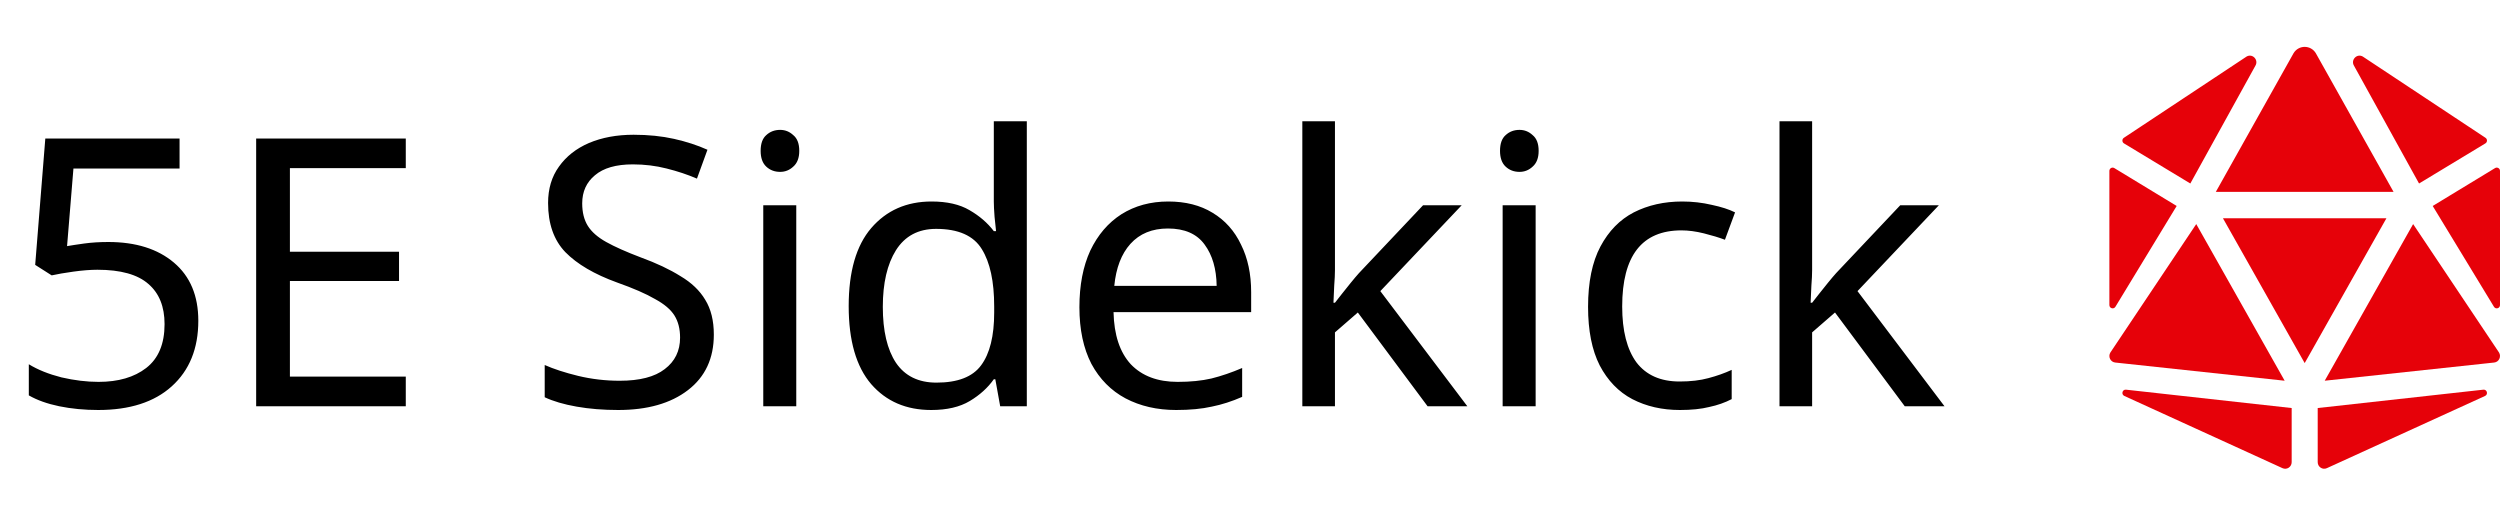 <svg width="160" height="33" viewBox="0 0 160 33" fill="none" xmlns="http://www.w3.org/2000/svg">
<path d="M6.932 15.488C8.692 15.488 10.092 15.928 11.132 16.808C12.172 17.688 12.692 18.928 12.692 20.528C12.692 22.304 12.124 23.704 10.988 24.728C9.868 25.736 8.3 26.24 6.284 26.24C5.404 26.24 4.572 26.16 3.788 26C3.02 25.84 2.372 25.608 1.844 25.304V23.312C2.42 23.664 3.116 23.944 3.932 24.152C4.764 24.344 5.556 24.44 6.308 24.44C7.572 24.44 8.588 24.144 9.356 23.552C10.14 22.944 10.532 22.008 10.532 20.744C10.532 19.624 10.188 18.768 9.5 18.176C8.812 17.568 7.724 17.264 6.236 17.264C5.788 17.264 5.276 17.304 4.7 17.384C4.124 17.464 3.66 17.544 3.308 17.624L2.252 16.952L2.9 8.864H11.492V10.784H4.7L4.292 15.752C4.564 15.704 4.932 15.648 5.396 15.584C5.86 15.52 6.372 15.488 6.932 15.488ZM25.97 26H16.394V8.864H25.97V10.76H18.554V16.112H25.538V17.984H18.554V24.104H25.97V26ZM45.685 21.416C45.685 22.936 45.133 24.12 44.029 24.968C42.925 25.816 41.437 26.24 39.565 26.24C38.605 26.24 37.717 26.168 36.901 26.024C36.085 25.88 35.405 25.68 34.861 25.424V23.36C35.437 23.616 36.149 23.848 36.997 24.056C37.861 24.264 38.749 24.368 39.661 24.368C40.941 24.368 41.901 24.12 42.541 23.624C43.197 23.128 43.525 22.456 43.525 21.608C43.525 21.048 43.405 20.576 43.165 20.192C42.925 19.808 42.509 19.456 41.917 19.136C41.341 18.8 40.533 18.448 39.493 18.08C38.037 17.552 36.933 16.904 36.181 16.136C35.445 15.368 35.077 14.32 35.077 12.992C35.077 12.08 35.309 11.304 35.773 10.664C36.237 10.008 36.877 9.504 37.693 9.152C38.525 8.8 39.477 8.624 40.549 8.624C41.493 8.624 42.357 8.712 43.141 8.888C43.925 9.064 44.637 9.296 45.277 9.584L44.605 11.432C44.013 11.176 43.365 10.96 42.661 10.784C41.973 10.608 41.253 10.52 40.501 10.52C39.429 10.52 38.621 10.752 38.077 11.216C37.533 11.664 37.261 12.264 37.261 13.016C37.261 13.592 37.381 14.072 37.621 14.456C37.861 14.84 38.253 15.184 38.797 15.488C39.341 15.792 40.077 16.12 41.005 16.472C42.013 16.84 42.861 17.24 43.549 17.672C44.253 18.088 44.781 18.592 45.133 19.184C45.501 19.776 45.685 20.52 45.685 21.416ZM49.929 8.312C50.249 8.312 50.529 8.424 50.769 8.648C51.025 8.856 51.153 9.192 51.153 9.656C51.153 10.104 51.025 10.44 50.769 10.664C50.529 10.888 50.249 11 49.929 11C49.577 11 49.281 10.888 49.041 10.664C48.801 10.44 48.681 10.104 48.681 9.656C48.681 9.192 48.801 8.856 49.041 8.648C49.281 8.424 49.577 8.312 49.929 8.312ZM50.961 13.136V26H48.849V13.136H50.961ZM59.596 26.24C57.996 26.24 56.716 25.688 55.756 24.584C54.796 23.464 54.316 21.8 54.316 19.592C54.316 17.384 54.796 15.72 55.756 14.6C56.732 13.464 58.02 12.896 59.62 12.896C60.612 12.896 61.42 13.08 62.044 13.448C62.684 13.816 63.204 14.264 63.604 14.792H63.748C63.732 14.584 63.7 14.28 63.652 13.88C63.62 13.464 63.604 13.136 63.604 12.896V7.76H65.716V26H64.012L63.7 24.272H63.604C63.22 24.816 62.708 25.28 62.068 25.664C61.428 26.048 60.604 26.24 59.596 26.24ZM59.932 24.488C61.292 24.488 62.244 24.12 62.788 23.384C63.348 22.632 63.628 21.504 63.628 20V19.616C63.628 18.016 63.364 16.792 62.836 15.944C62.308 15.08 61.332 14.648 59.908 14.648C58.772 14.648 57.916 15.104 57.34 16.016C56.78 16.912 56.5 18.12 56.5 19.64C56.5 21.176 56.78 22.368 57.34 23.216C57.916 24.064 58.78 24.488 59.932 24.488ZM74.77 12.896C75.874 12.896 76.818 13.136 77.602 13.616C78.402 14.096 79.01 14.776 79.426 15.656C79.858 16.52 80.074 17.536 80.074 18.704V19.976H71.266C71.298 21.432 71.666 22.544 72.37 23.312C73.09 24.064 74.09 24.44 75.37 24.44C76.186 24.44 76.906 24.368 77.53 24.224C78.17 24.064 78.826 23.84 79.498 23.552V25.4C78.842 25.688 78.194 25.896 77.554 26.024C76.914 26.168 76.154 26.24 75.274 26.24C74.058 26.24 72.978 25.992 72.034 25.496C71.106 25 70.378 24.264 69.85 23.288C69.338 22.296 69.082 21.088 69.082 19.664C69.082 18.256 69.314 17.048 69.778 16.04C70.258 15.032 70.922 14.256 71.77 13.712C72.634 13.168 73.634 12.896 74.77 12.896ZM74.746 14.624C73.738 14.624 72.938 14.952 72.346 15.608C71.77 16.248 71.426 17.144 71.314 18.296H77.866C77.85 17.208 77.594 16.328 77.098 15.656C76.602 14.968 75.818 14.624 74.746 14.624ZM85.437 17.288C85.437 17.544 85.421 17.88 85.389 18.296C85.373 18.712 85.357 19.072 85.341 19.376H85.437C85.533 19.248 85.677 19.064 85.869 18.824C86.061 18.584 86.253 18.344 86.445 18.104C86.653 17.848 86.829 17.64 86.973 17.48L91.077 13.136H93.549L88.341 18.632L93.909 26H91.365L86.901 20L85.437 21.272V26H83.349V7.76H85.437V17.288ZM97.249 8.312C97.569 8.312 97.849 8.424 98.089 8.648C98.345 8.856 98.473 9.192 98.473 9.656C98.473 10.104 98.345 10.44 98.089 10.664C97.849 10.888 97.569 11 97.249 11C96.897 11 96.601 10.888 96.361 10.664C96.121 10.44 96.001 10.104 96.001 9.656C96.001 9.192 96.121 8.856 96.361 8.648C96.601 8.424 96.897 8.312 97.249 8.312ZM98.281 13.136V26H96.169V13.136H98.281ZM107.516 26.24C106.38 26.24 105.364 26.008 104.468 25.544C103.588 25.08 102.892 24.36 102.38 23.384C101.884 22.408 101.636 21.16 101.636 19.64C101.636 18.056 101.9 16.768 102.428 15.776C102.956 14.784 103.668 14.056 104.564 13.592C105.476 13.128 106.508 12.896 107.66 12.896C108.316 12.896 108.948 12.968 109.556 13.112C110.164 13.24 110.66 13.4 111.044 13.592L110.396 15.344C110.012 15.2 109.564 15.064 109.052 14.936C108.54 14.808 108.06 14.744 107.612 14.744C105.084 14.744 103.82 16.368 103.82 19.616C103.82 21.168 104.124 22.36 104.732 23.192C105.356 24.008 106.276 24.416 107.492 24.416C108.196 24.416 108.812 24.344 109.34 24.2C109.884 24.056 110.38 23.88 110.828 23.672V25.544C110.396 25.768 109.916 25.936 109.388 26.048C108.876 26.176 108.252 26.24 107.516 26.24ZM115.976 17.288C115.976 17.544 115.96 17.88 115.928 18.296C115.912 18.712 115.896 19.072 115.88 19.376H115.976C116.072 19.248 116.216 19.064 116.408 18.824C116.6 18.584 116.792 18.344 116.984 18.104C117.192 17.848 117.368 17.64 117.512 17.48L121.616 13.136H124.088L118.88 18.632L124.448 26H121.904L117.44 20L115.976 21.272V26H113.888V7.76H115.976V17.288Z" fill="black"/>
<g clip-path="url(#clip0)">
<path d="M140.56 14.341L135.063 22.562C134.902 22.826 135.068 23.168 135.371 23.202L146.218 24.366L140.56 14.341V14.341ZM135.386 19.634L139.307 13.182L135.316 10.757C135.177 10.673 135 10.774 135 10.938V19.524C135 19.736 135.276 19.815 135.386 19.634ZM135.951 25.338L146.076 29.961C146.352 30.09 146.667 29.886 146.667 29.578V26.115L136.065 24.939C135.833 24.913 135.741 25.234 135.951 25.338V25.338ZM140.181 11.744L144.344 4.207C144.57 3.834 144.157 3.402 143.782 3.619L135.928 8.819C135.799 8.905 135.803 9.097 135.934 9.177L140.181 11.744V11.744ZM147.5 12.281H153.188L148.21 3.402C148.047 3.134 147.773 3 147.5 3C147.227 3 146.953 3.134 146.79 3.402L141.812 12.281H147.5ZM159.684 10.757L155.693 13.182L159.614 19.634C159.724 19.816 160 19.737 160 19.524V10.938C160 10.774 159.823 10.673 159.684 10.757V10.757ZM154.819 11.744L159.066 9.176C159.197 9.096 159.201 8.904 159.072 8.819L151.218 3.619C150.843 3.402 150.43 3.834 150.656 4.207L154.819 11.744ZM158.935 24.939L148.333 26.114V29.578C148.333 29.886 148.648 30.09 148.924 29.96L159.049 25.338C159.259 25.234 159.167 24.913 158.935 24.939V24.939ZM154.44 14.341L148.782 24.366L159.629 23.202C159.933 23.168 160.098 22.826 159.938 22.562L154.44 14.341V14.341ZM147.5 13.969H142.269L147.5 23.237L152.731 13.969H147.5Z" fill="#E60109"/>
</g>
<defs>
<clipPath id="clip0">
<rect width="25" height="27" fill="white" transform="translate(135 3)"/>
</clipPath>
</defs>
</svg>
